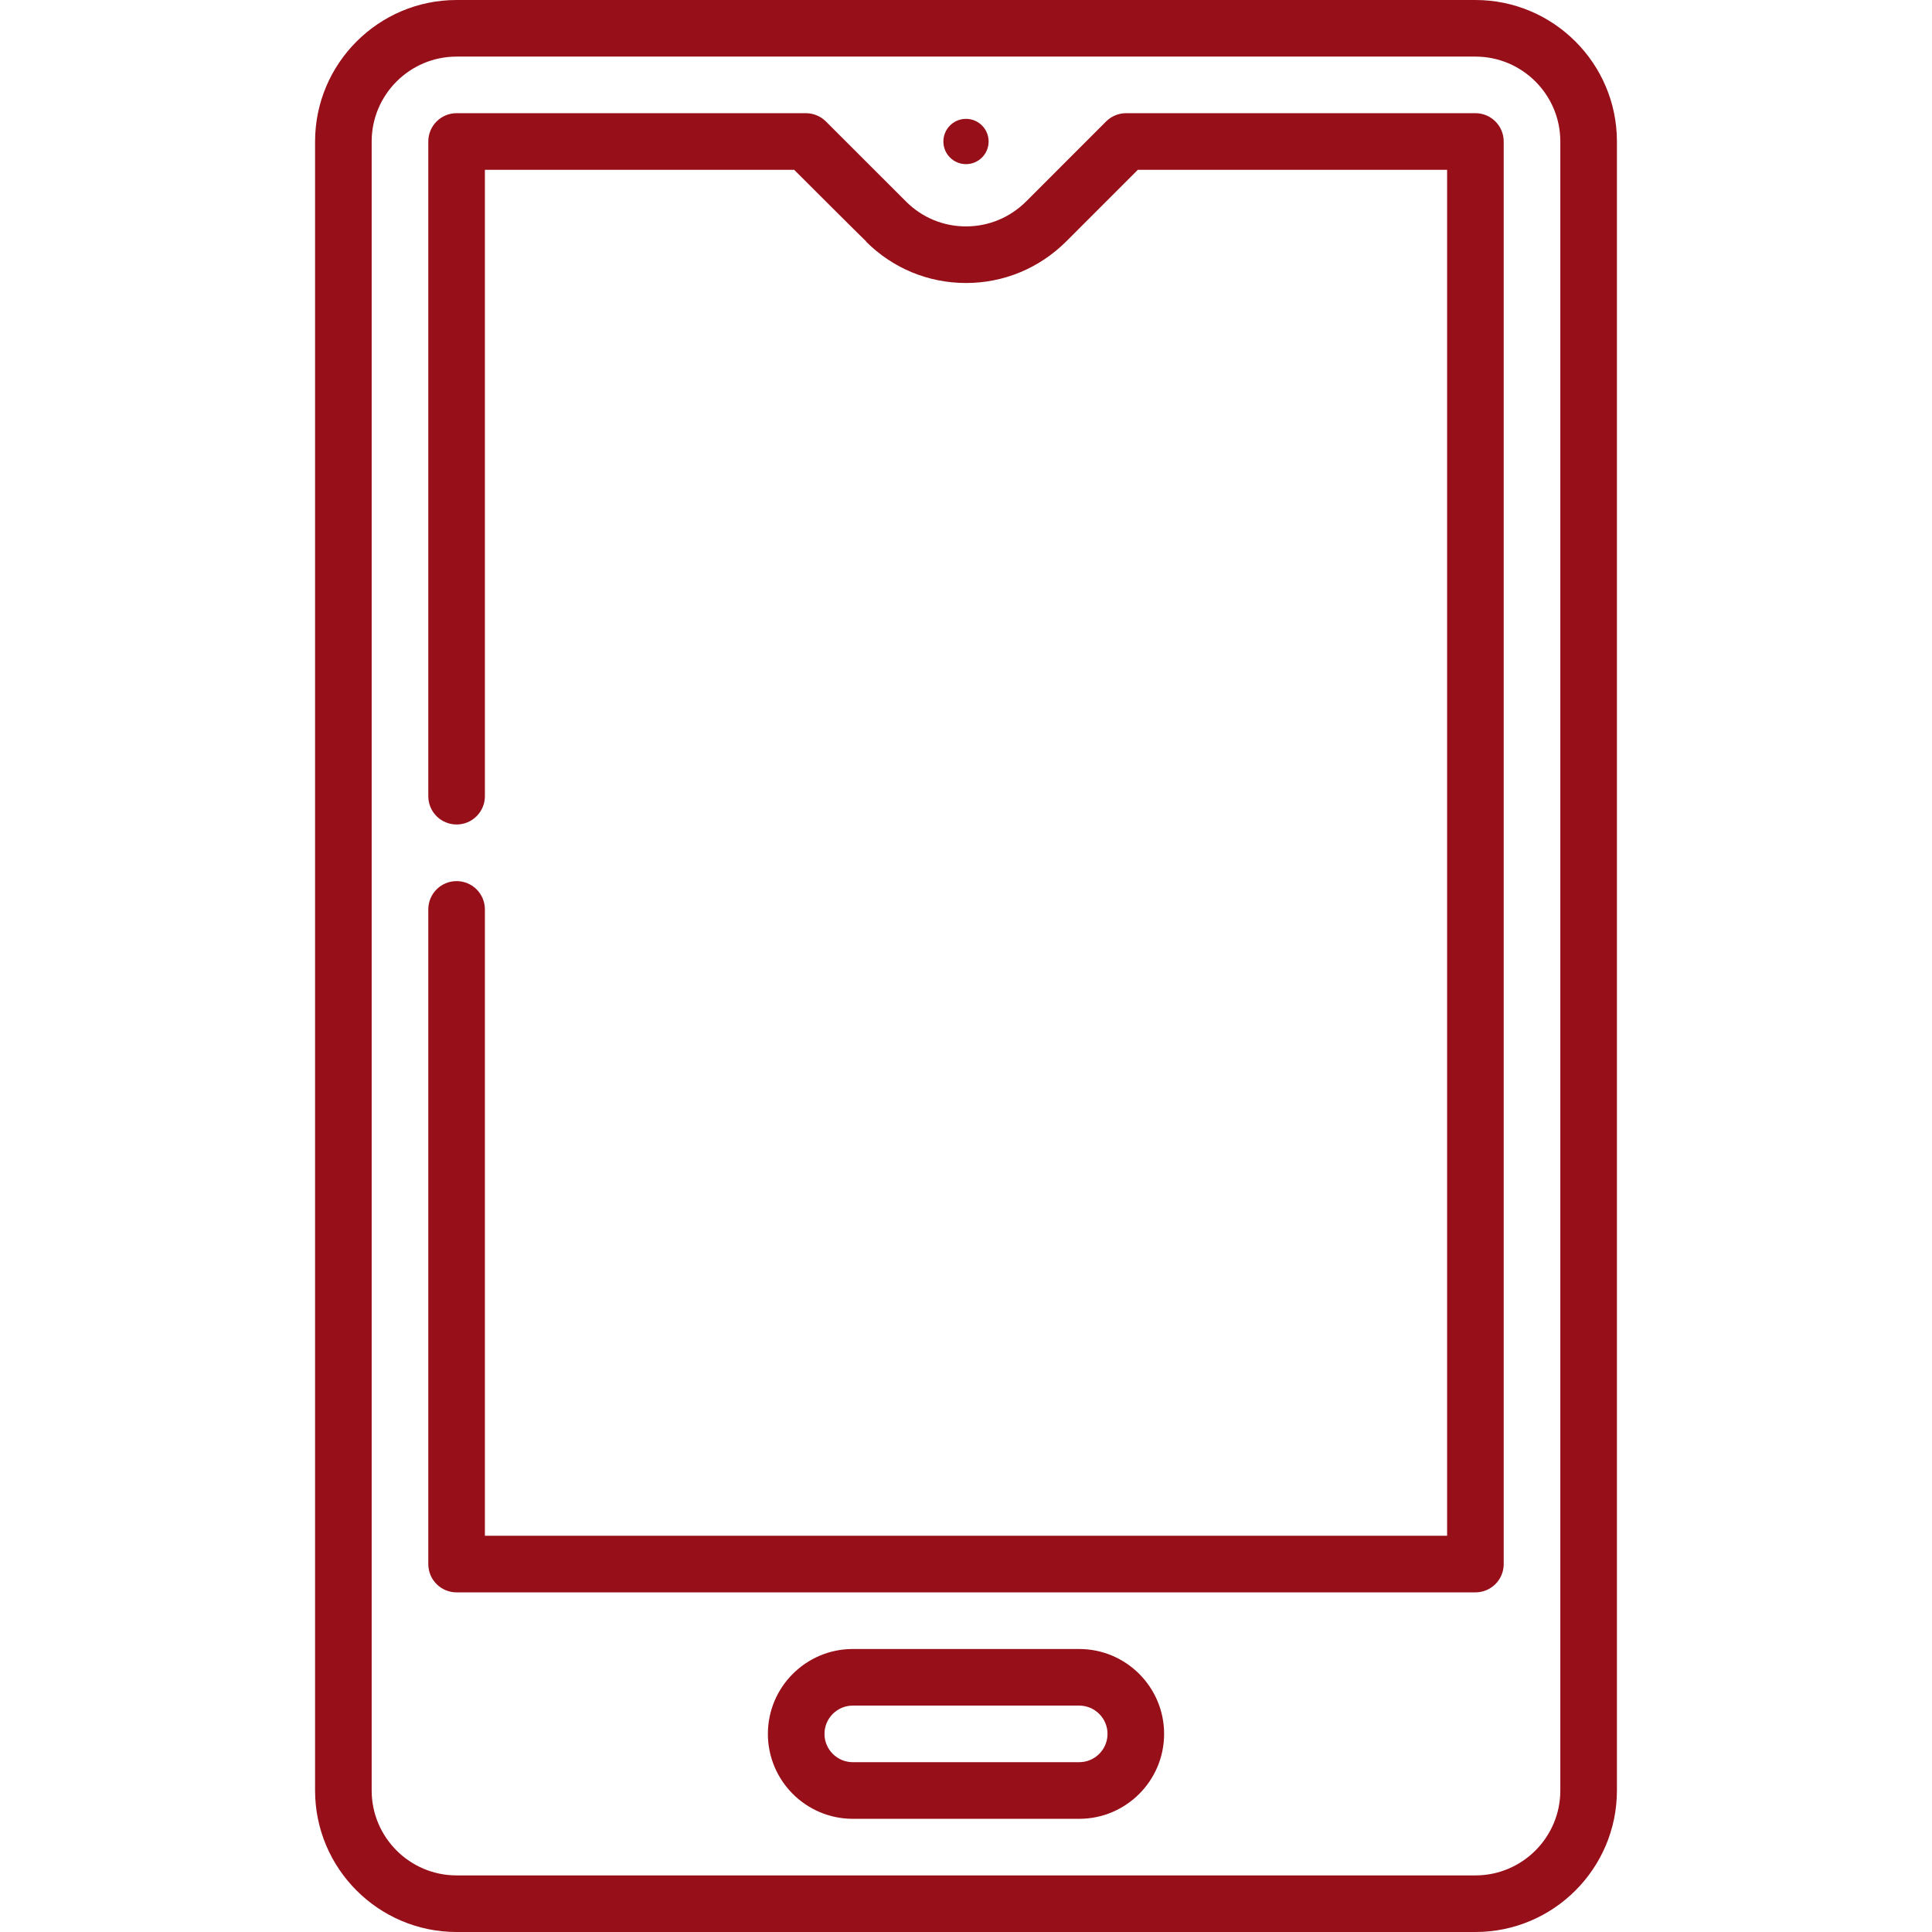<svg width="48" height="48" viewBox="0 0 48 48" fill="none" xmlns="http://www.w3.org/2000/svg">
<path d="M24 4.078C24.311 4.078 24.562 3.826 24.562 3.516C24.562 3.205 24.311 2.953 24 2.953C23.689 2.953 23.438 3.205 23.438 3.516C23.438 3.826 23.689 4.078 24 4.078Z" fill="#960F19"/>
<path d="M36.656 0H11.344C9.405 0 7.828 1.577 7.828 3.516V44.484C7.828 46.423 9.405 48 11.344 48H36.656C38.595 48 40.172 46.423 40.172 44.484V3.516C40.172 1.577 38.595 0 36.656 0ZM38.766 44.484C38.766 45.648 37.819 46.594 36.656 46.594H11.344C10.181 46.594 9.234 45.648 9.234 44.484V3.516C9.234 2.352 10.181 1.406 11.344 1.406H36.656C37.819 1.406 38.766 2.352 38.766 3.516V44.484Z" fill="#960F19"/>
<path d="M26.812 40.969H21.188C20.024 40.969 19.078 41.915 19.078 43.078C19.078 44.241 20.024 45.188 21.188 45.188H26.812C27.976 45.188 28.922 44.241 28.922 43.078C28.922 41.915 27.976 40.969 26.812 40.969ZM26.812 43.781H21.188C20.8 43.781 20.484 43.466 20.484 43.078C20.484 42.69 20.8 42.375 21.188 42.375H26.812C27.2 42.375 27.516 42.69 27.516 43.078C27.516 43.466 27.2 43.781 26.812 43.781Z" fill="#960F19"/>
<path d="M36.656 2.812H27.977C27.791 2.812 27.612 2.887 27.48 3.018L25.493 5.006C25.092 5.405 24.562 5.625 24 5.625C23.438 5.625 22.909 5.406 22.51 5.007C22.507 5.004 21.276 3.775 20.52 3.018C20.388 2.887 20.209 2.812 20.023 2.812H11.344C10.955 2.812 10.641 3.127 10.641 3.516V19.781C10.641 20.17 10.955 20.484 11.344 20.484C11.732 20.484 12.047 20.17 12.047 19.781V4.219H19.731C19.731 4.219 21.438 5.924 21.52 5.998L21.516 6.002C22.181 6.666 23.063 7.031 24 7.031C24.936 7.031 25.818 6.666 26.486 6.002L28.269 4.219H35.953V38.156H12.047V22.594C12.047 22.205 11.732 21.891 11.344 21.891C10.955 21.891 10.641 22.205 10.641 22.594V38.859C10.641 39.248 10.955 39.562 11.344 39.562H36.656C37.045 39.562 37.359 39.248 37.359 38.859V3.516C37.359 3.127 37.045 2.812 36.656 2.812Z" fill="#960F19"/>
</svg>
